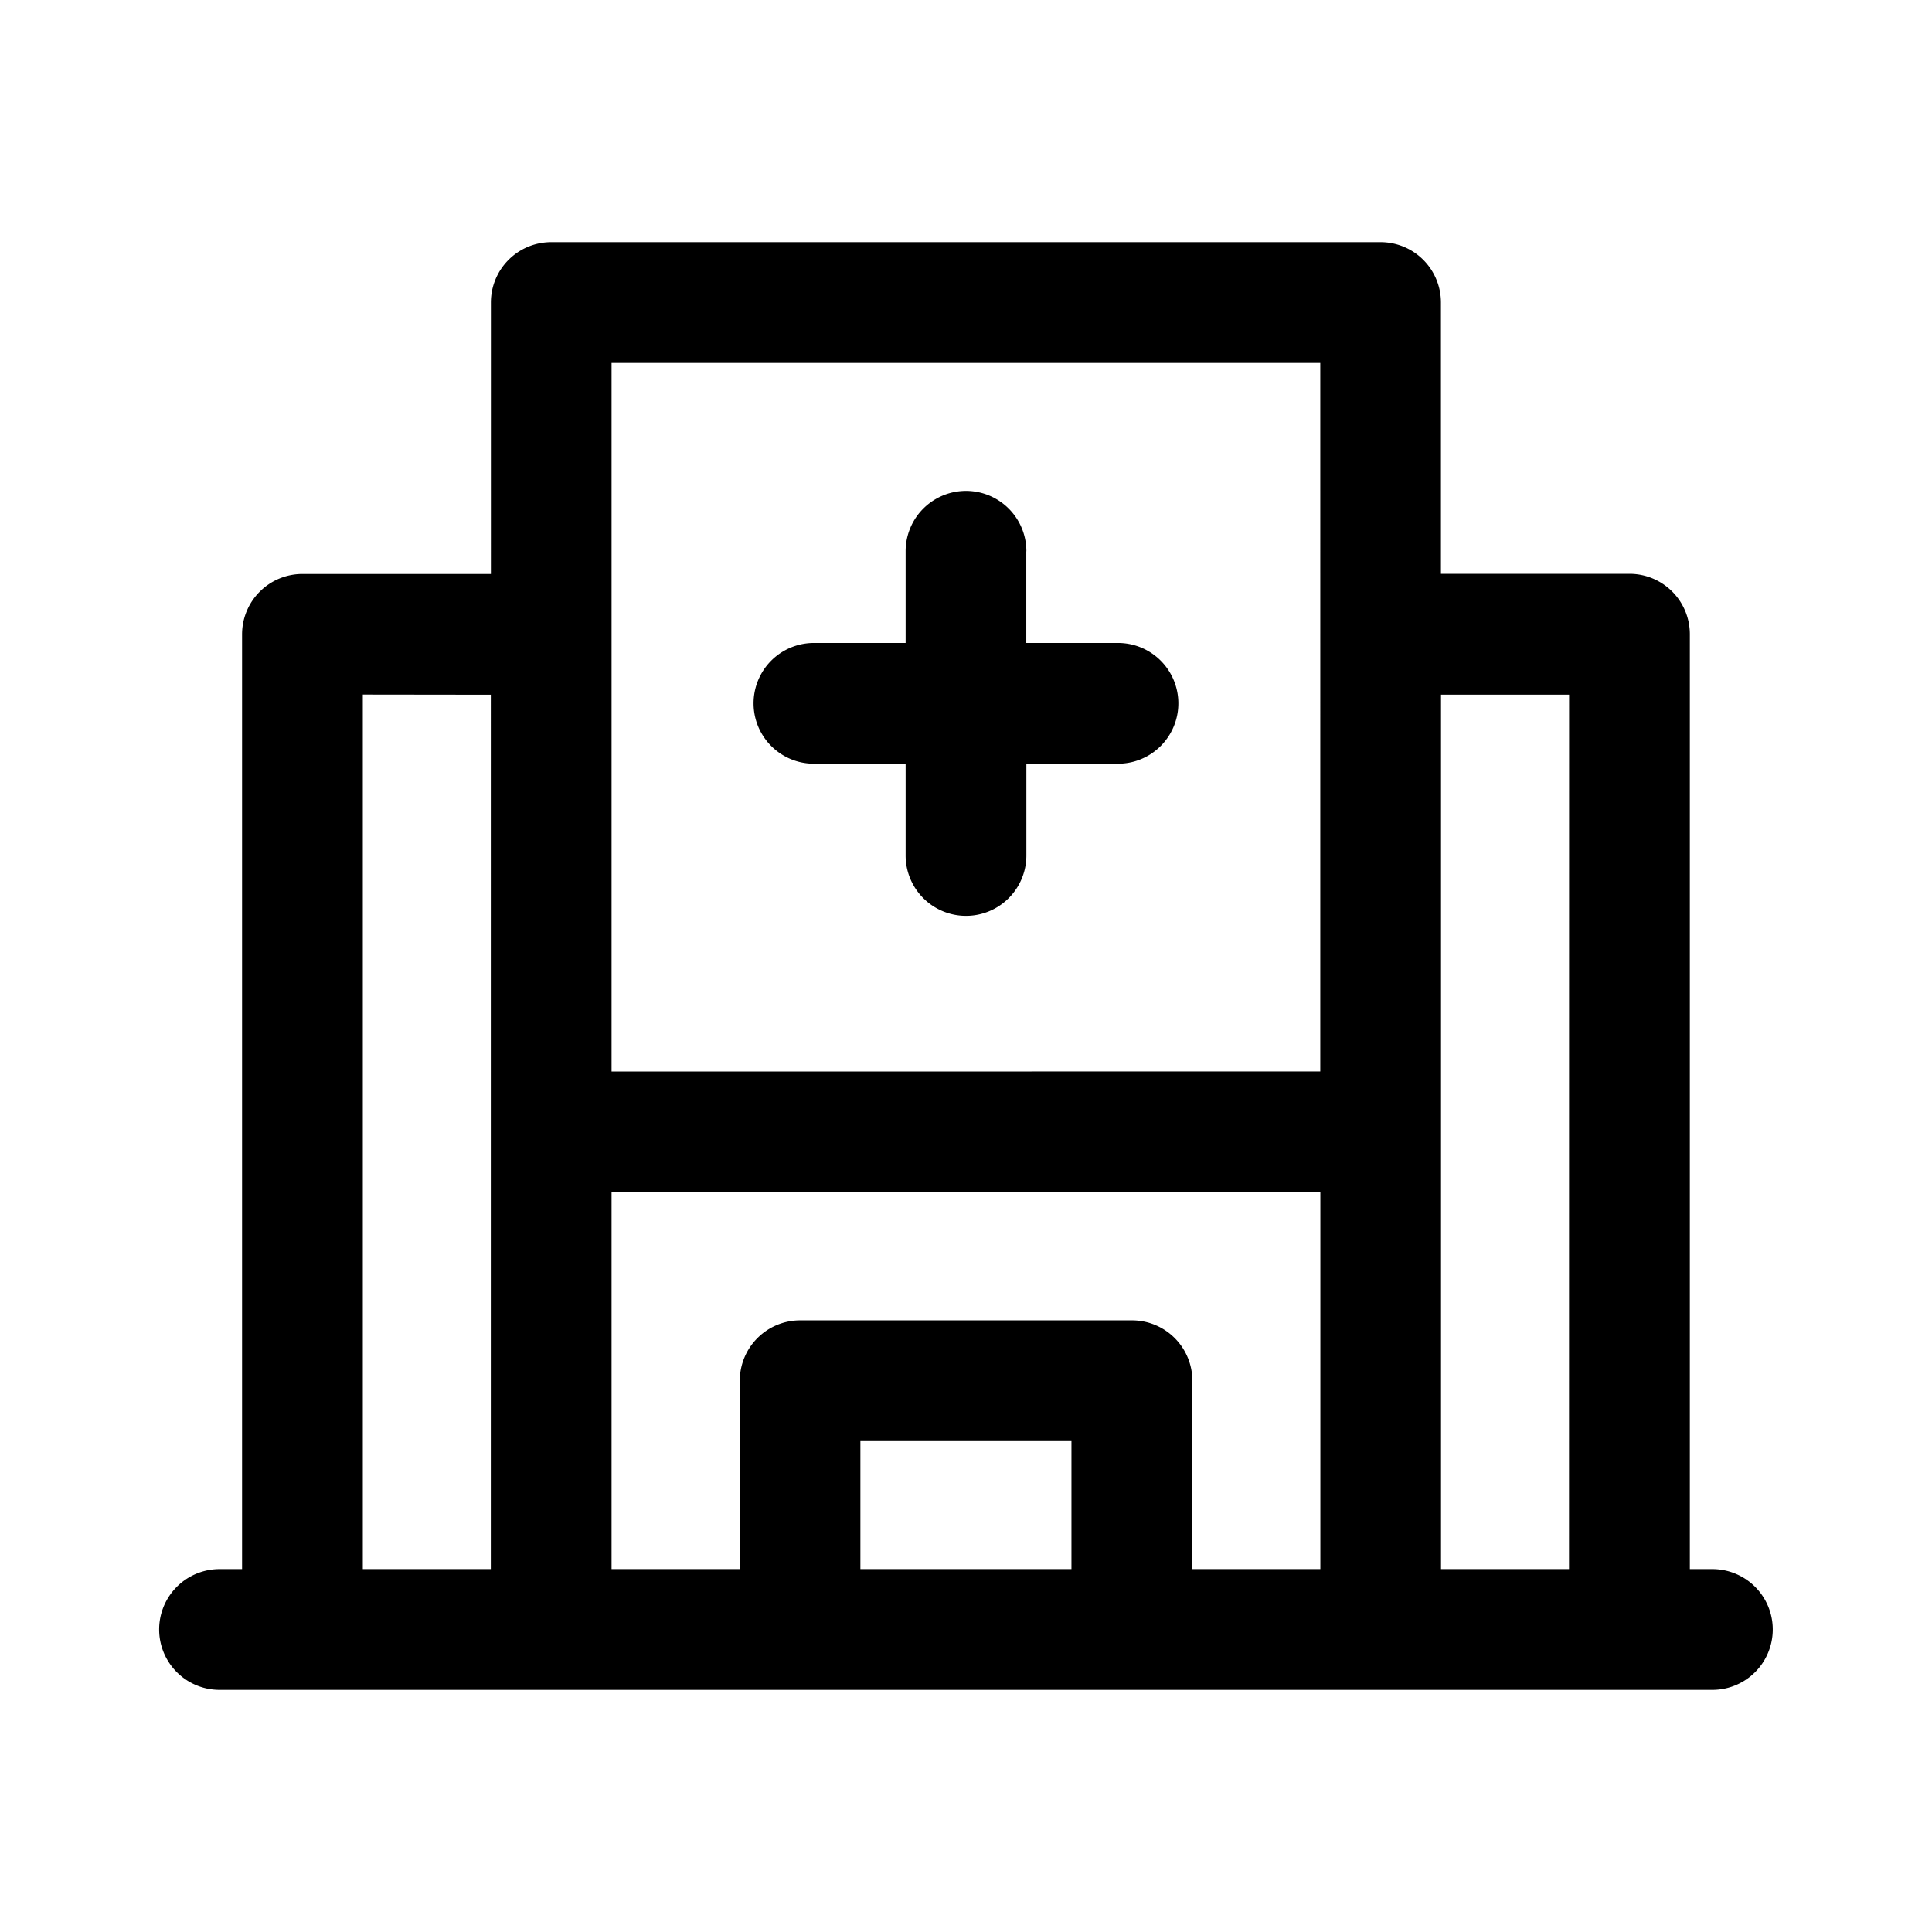 <svg xmlns="http://www.w3.org/2000/svg" width="24" height="24" fill="none" class="persona-icon" viewBox="0 0 24 24"><path fill="currentColor" fill-rule="evenodd" d="M6.849 3.008H17.15a.75.75 0 0 1 .75.75v3.37h2.342a.75.75 0 0 1 .75.75v11.614h.28a.75.75 0 1 1 0 1.5H2.727a.75.75 0 0 1 0-1.5h.28V7.88a.75.75 0 0 1 .75-.75h2.341V3.758a.75.75 0 0 1 .75-.75m-2.341 5.62v10.864h1.59V8.63zm11.894 4.682V4.509H7.597v8.802zm-8.804 1.5v4.682H9.19v-2.34a.75.75 0 0 1 .75-.75h4.122a.75.75 0 0 1 .75.75v2.34h1.59V14.81zm5.713 3.092h-2.622v1.59h2.622zm6.182-9.273h-1.591v10.863h1.59zm-6.743-1.78v1.138h1.139a.75.75 0 0 1 0 1.5H12.75v1.14a.75.75 0 0 1-1.5 0v-1.14h-1.139a.75.75 0 0 1 0-1.5h1.139V6.848a.75.75 0 0 1 1.5 0" clip-rule="evenodd"/></svg>